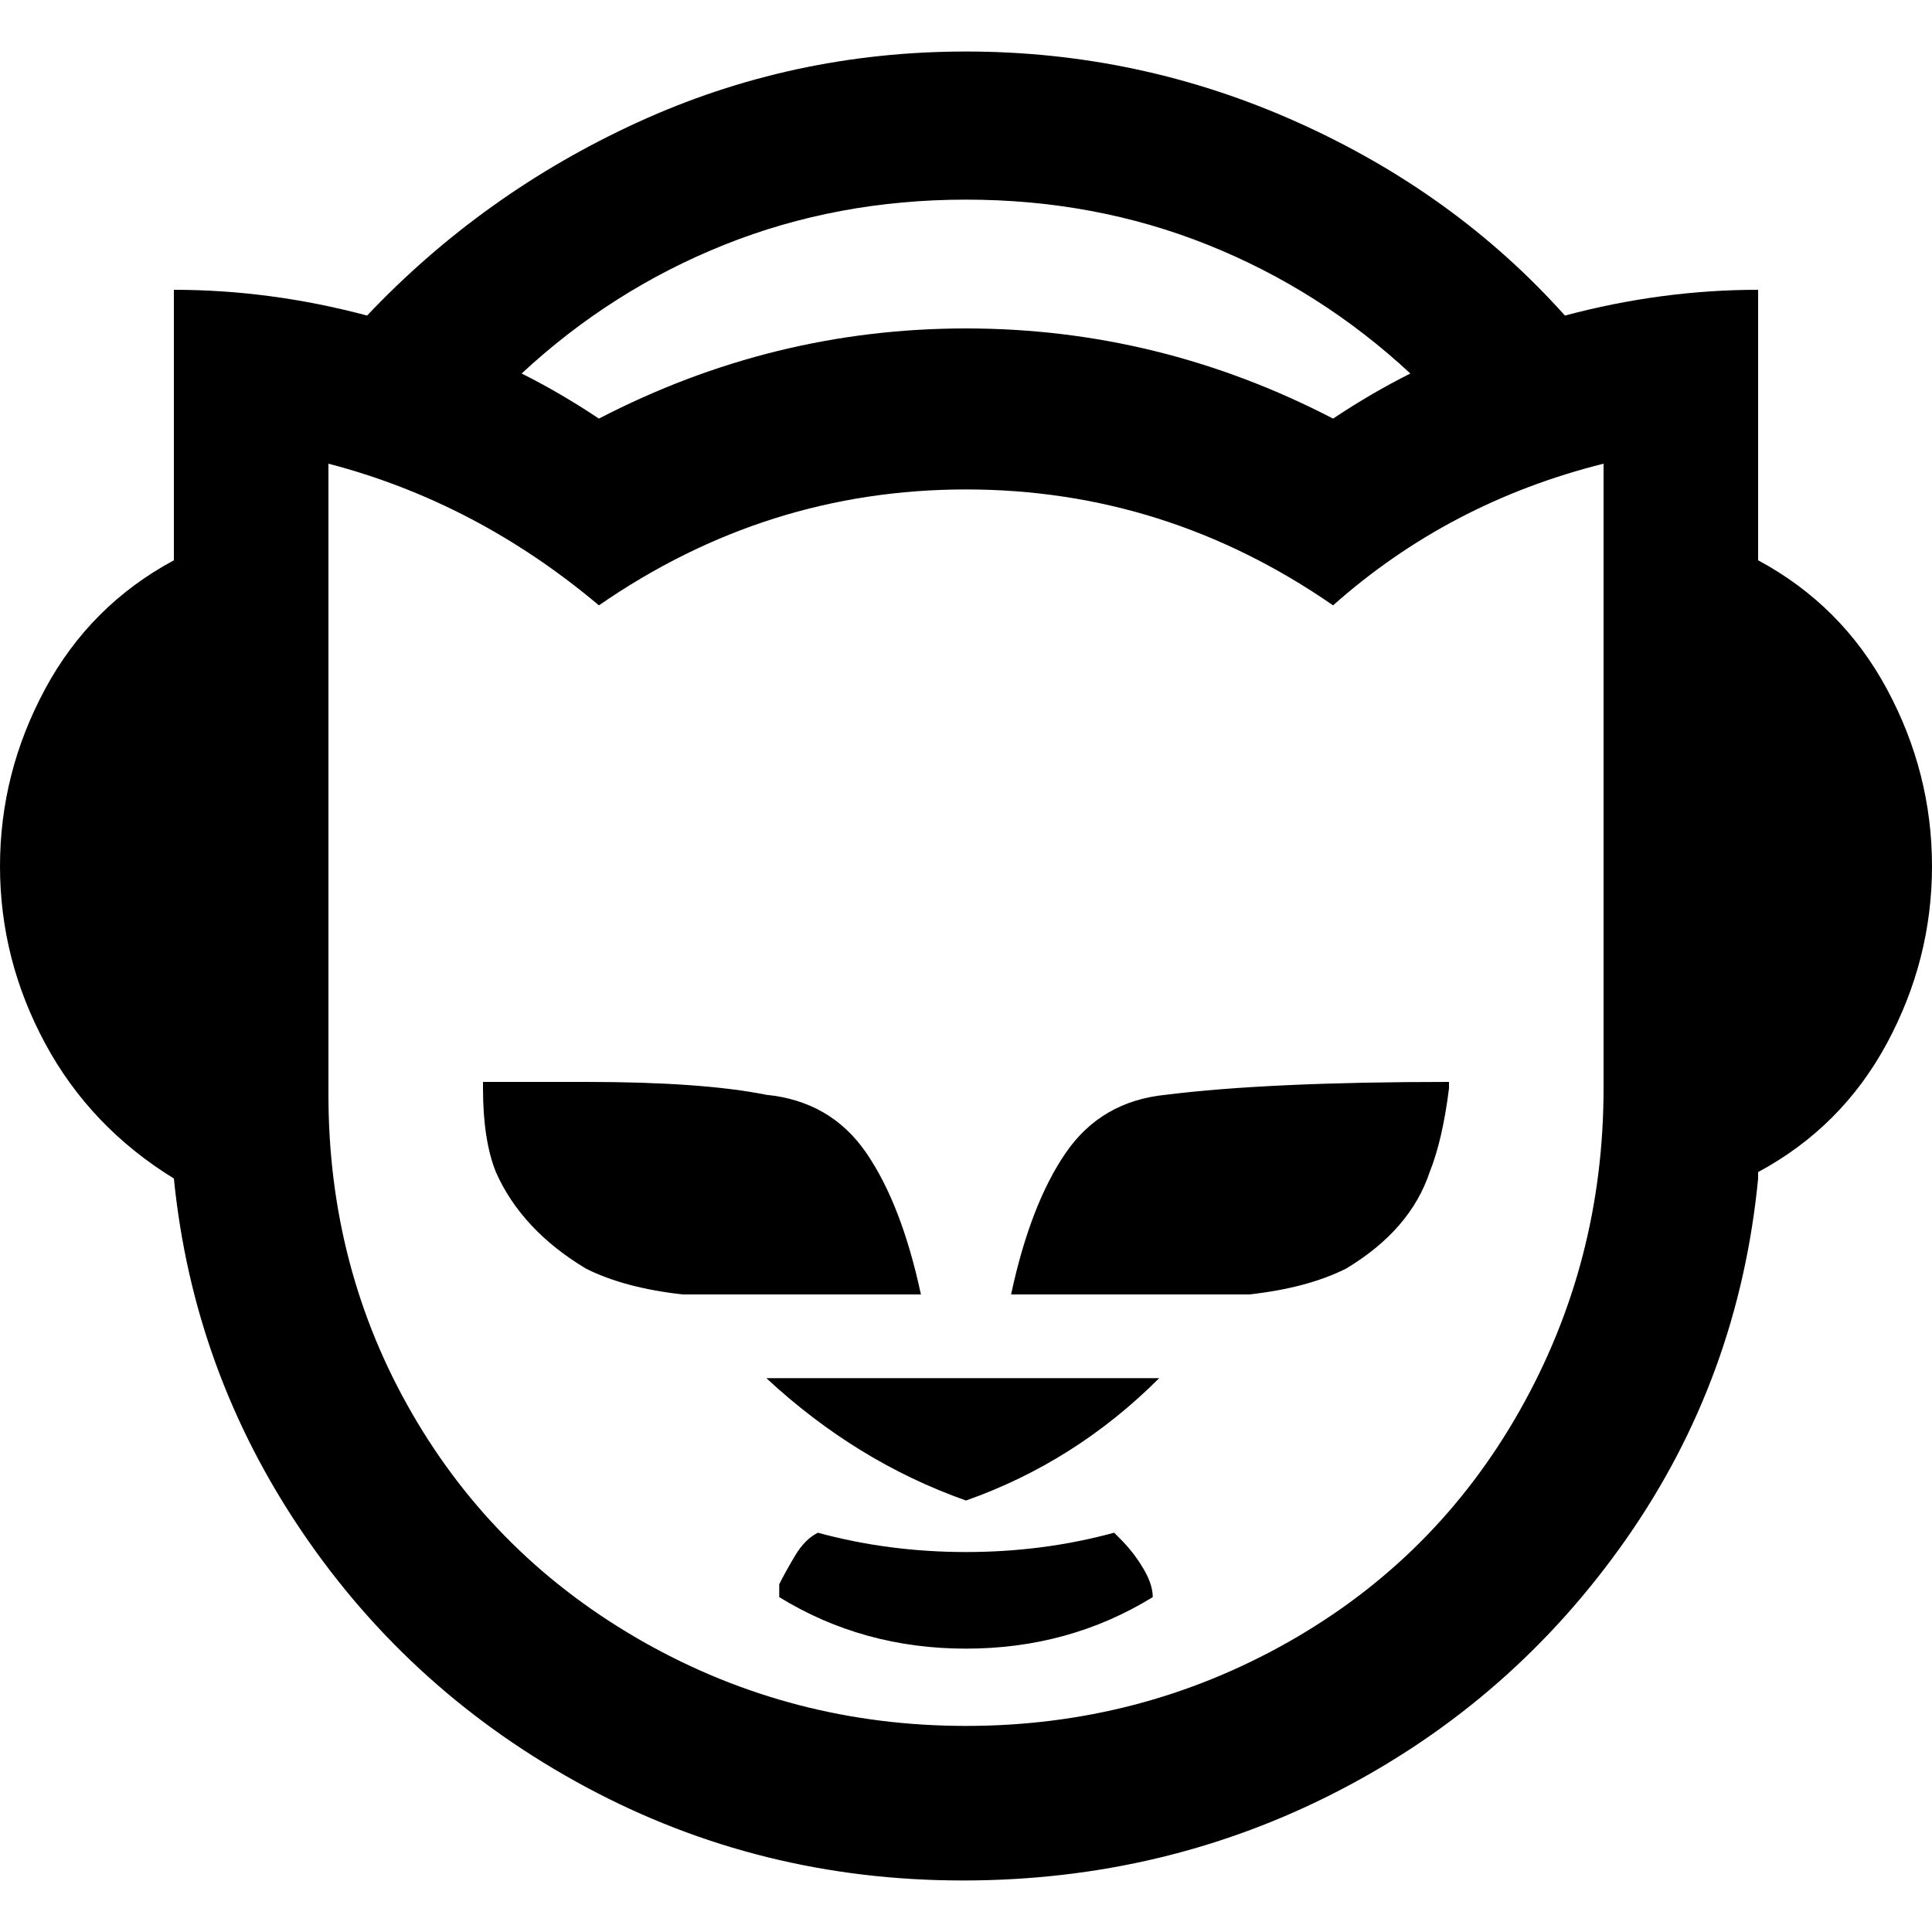 <svg viewBox="0 0 300 300.002" xmlns="http://www.w3.org/2000/svg"><path d="M180 214q-13 13-30 19-17-6-31-19h61zM93 94Q74 78 51 72v98q0 27 13 49.5t36 35.5q23 13 50 13t50-13q23-13 36-36t13-50V72q-24 6-42 22-26-18-57-18T93 94zm0-29q27-14 57-14t57 14q6-4 12-7-14-13-31.5-20T150 31q-20 0-37.5 7T81 58q6 3 12 7zM57 49q18-19 42-30t51-11q27 0 51.5 11T243 49q15-4 30-4v42q13 7 20 20t7 27.5q0 14.5-7 27.5t-20 20v1q-3 31-20.5 56T208 278q-27 14-58.5 14T91 277.5Q64 263 47 238t-20-55q-13-8-20-21t-7-27.5Q0 120 7 107t20-20V45q15 0 30 4zm124 121q16-2 44-2v1q-1 8-3 13-3 9-13 15-6 3-15 4h-37q3-14 8.5-22t15.5-9zm-62 0q10 1 15.5 9t8.5 22h-37q-9-1-15-4-10-6-14-15-2-5-2-13v-1h16q18 0 28 2zm60 78q-13 8-29 8t-29-8v-2q1-2 2.5-4.5t3.5-3.5q11 3 23 3t23-3l1 1q2 2 3.5 4.5t1.5 4.5z"/></svg>